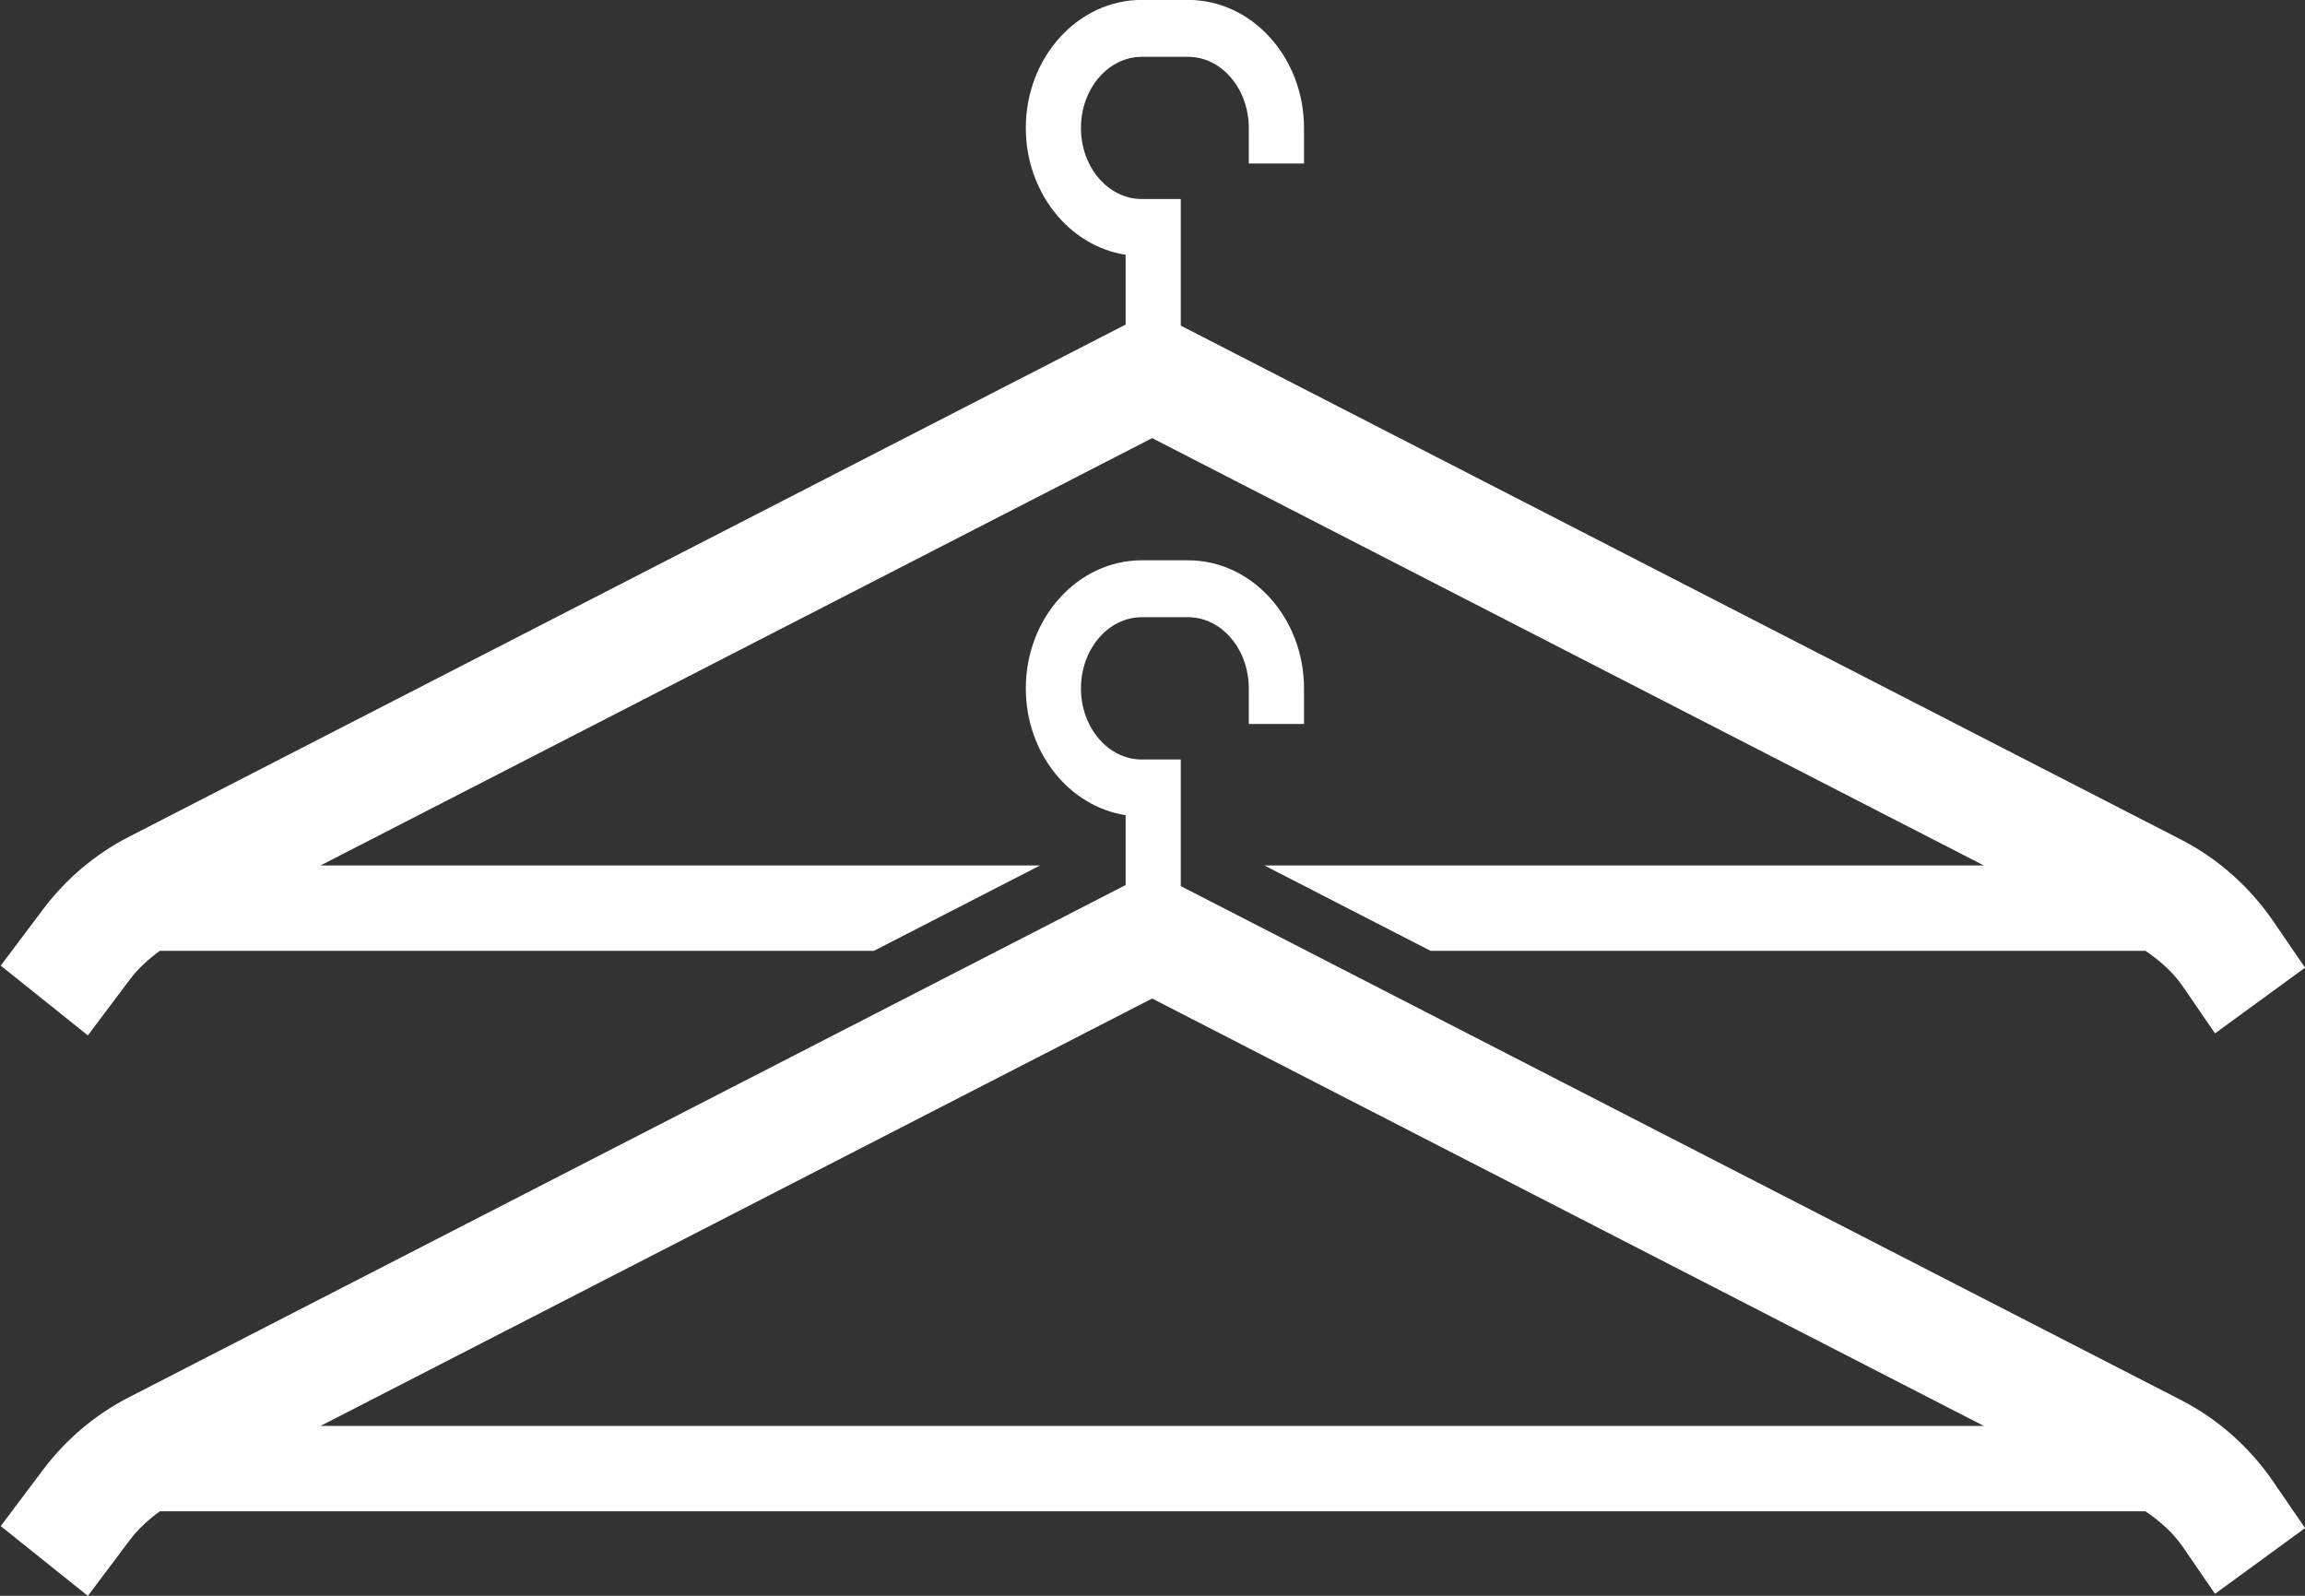 <svg xmlns="http://www.w3.org/2000/svg" xmlns:xlink="http://www.w3.org/1999/xlink" preserveAspectRatio="xMidYMid" width="26" height="18" viewBox="0 0 26 18">
  <rect x="0" y="0" width="26" height="18" fill="#333333" stroke="none"/>
  <defs>
    <style>
      .cls-1 {
        fill: #fff;
        fill-rule: evenodd;
      }
    </style>
  </defs>
  <path d="M24.625,11.131 C24.512,10.966 24.363,10.835 24.200,10.725 L16.136,10.725 L14.262,9.762 L22.377,9.762 L12.996,4.942 L3.616,9.762 L11.732,9.762 L9.858,10.725 L1.803,10.725 C1.679,10.816 1.563,10.919 1.469,11.043 L0.991,11.679 L0.008,10.892 L0.486,10.256 C0.743,9.914 1.077,9.632 1.452,9.440 L12.697,3.661 L12.697,2.874 C12.062,2.776 11.571,2.171 11.571,1.443 C11.571,0.647 12.158,-0.001 12.879,-0.001 L13.401,-0.001 C14.122,-0.001 14.709,0.647 14.709,1.443 L14.709,1.844 L14.086,1.844 L14.086,1.443 C14.086,1.001 13.779,0.641 13.401,0.641 L12.879,0.641 C12.501,0.641 12.193,1.001 12.193,1.443 C12.193,1.886 12.501,2.245 12.879,2.245 L13.319,2.245 L13.319,3.673 L24.603,9.471 C25.015,9.683 25.375,10.001 25.641,10.390 L26.001,10.915 L24.985,11.656 L24.625,11.131 ZM1.452,15.762 L12.697,9.983 L12.697,9.195 C12.062,9.097 11.571,8.493 11.571,7.765 C11.571,6.968 12.158,6.320 12.879,6.320 L13.401,6.320 C14.122,6.320 14.709,6.968 14.709,7.765 L14.709,8.166 L14.086,8.166 L14.086,7.765 C14.086,7.322 13.779,6.962 13.401,6.962 L12.879,6.962 C12.501,6.962 12.193,7.322 12.193,7.765 C12.193,8.207 12.501,8.567 12.879,8.567 L13.319,8.567 L13.319,9.995 L24.603,15.793 C25.015,16.005 25.375,16.322 25.641,16.712 L26.001,17.236 L24.985,17.978 L24.625,17.453 C24.512,17.288 24.363,17.157 24.200,17.047 L1.803,17.047 C1.679,17.138 1.563,17.241 1.469,17.365 L0.991,18.001 L0.008,17.214 L0.486,16.578 C0.743,16.236 1.077,15.954 1.452,15.762 ZM22.377,16.084 L12.996,11.263 L3.616,16.084 L22.377,16.084 Z" class="cls-1"/>
</svg>
